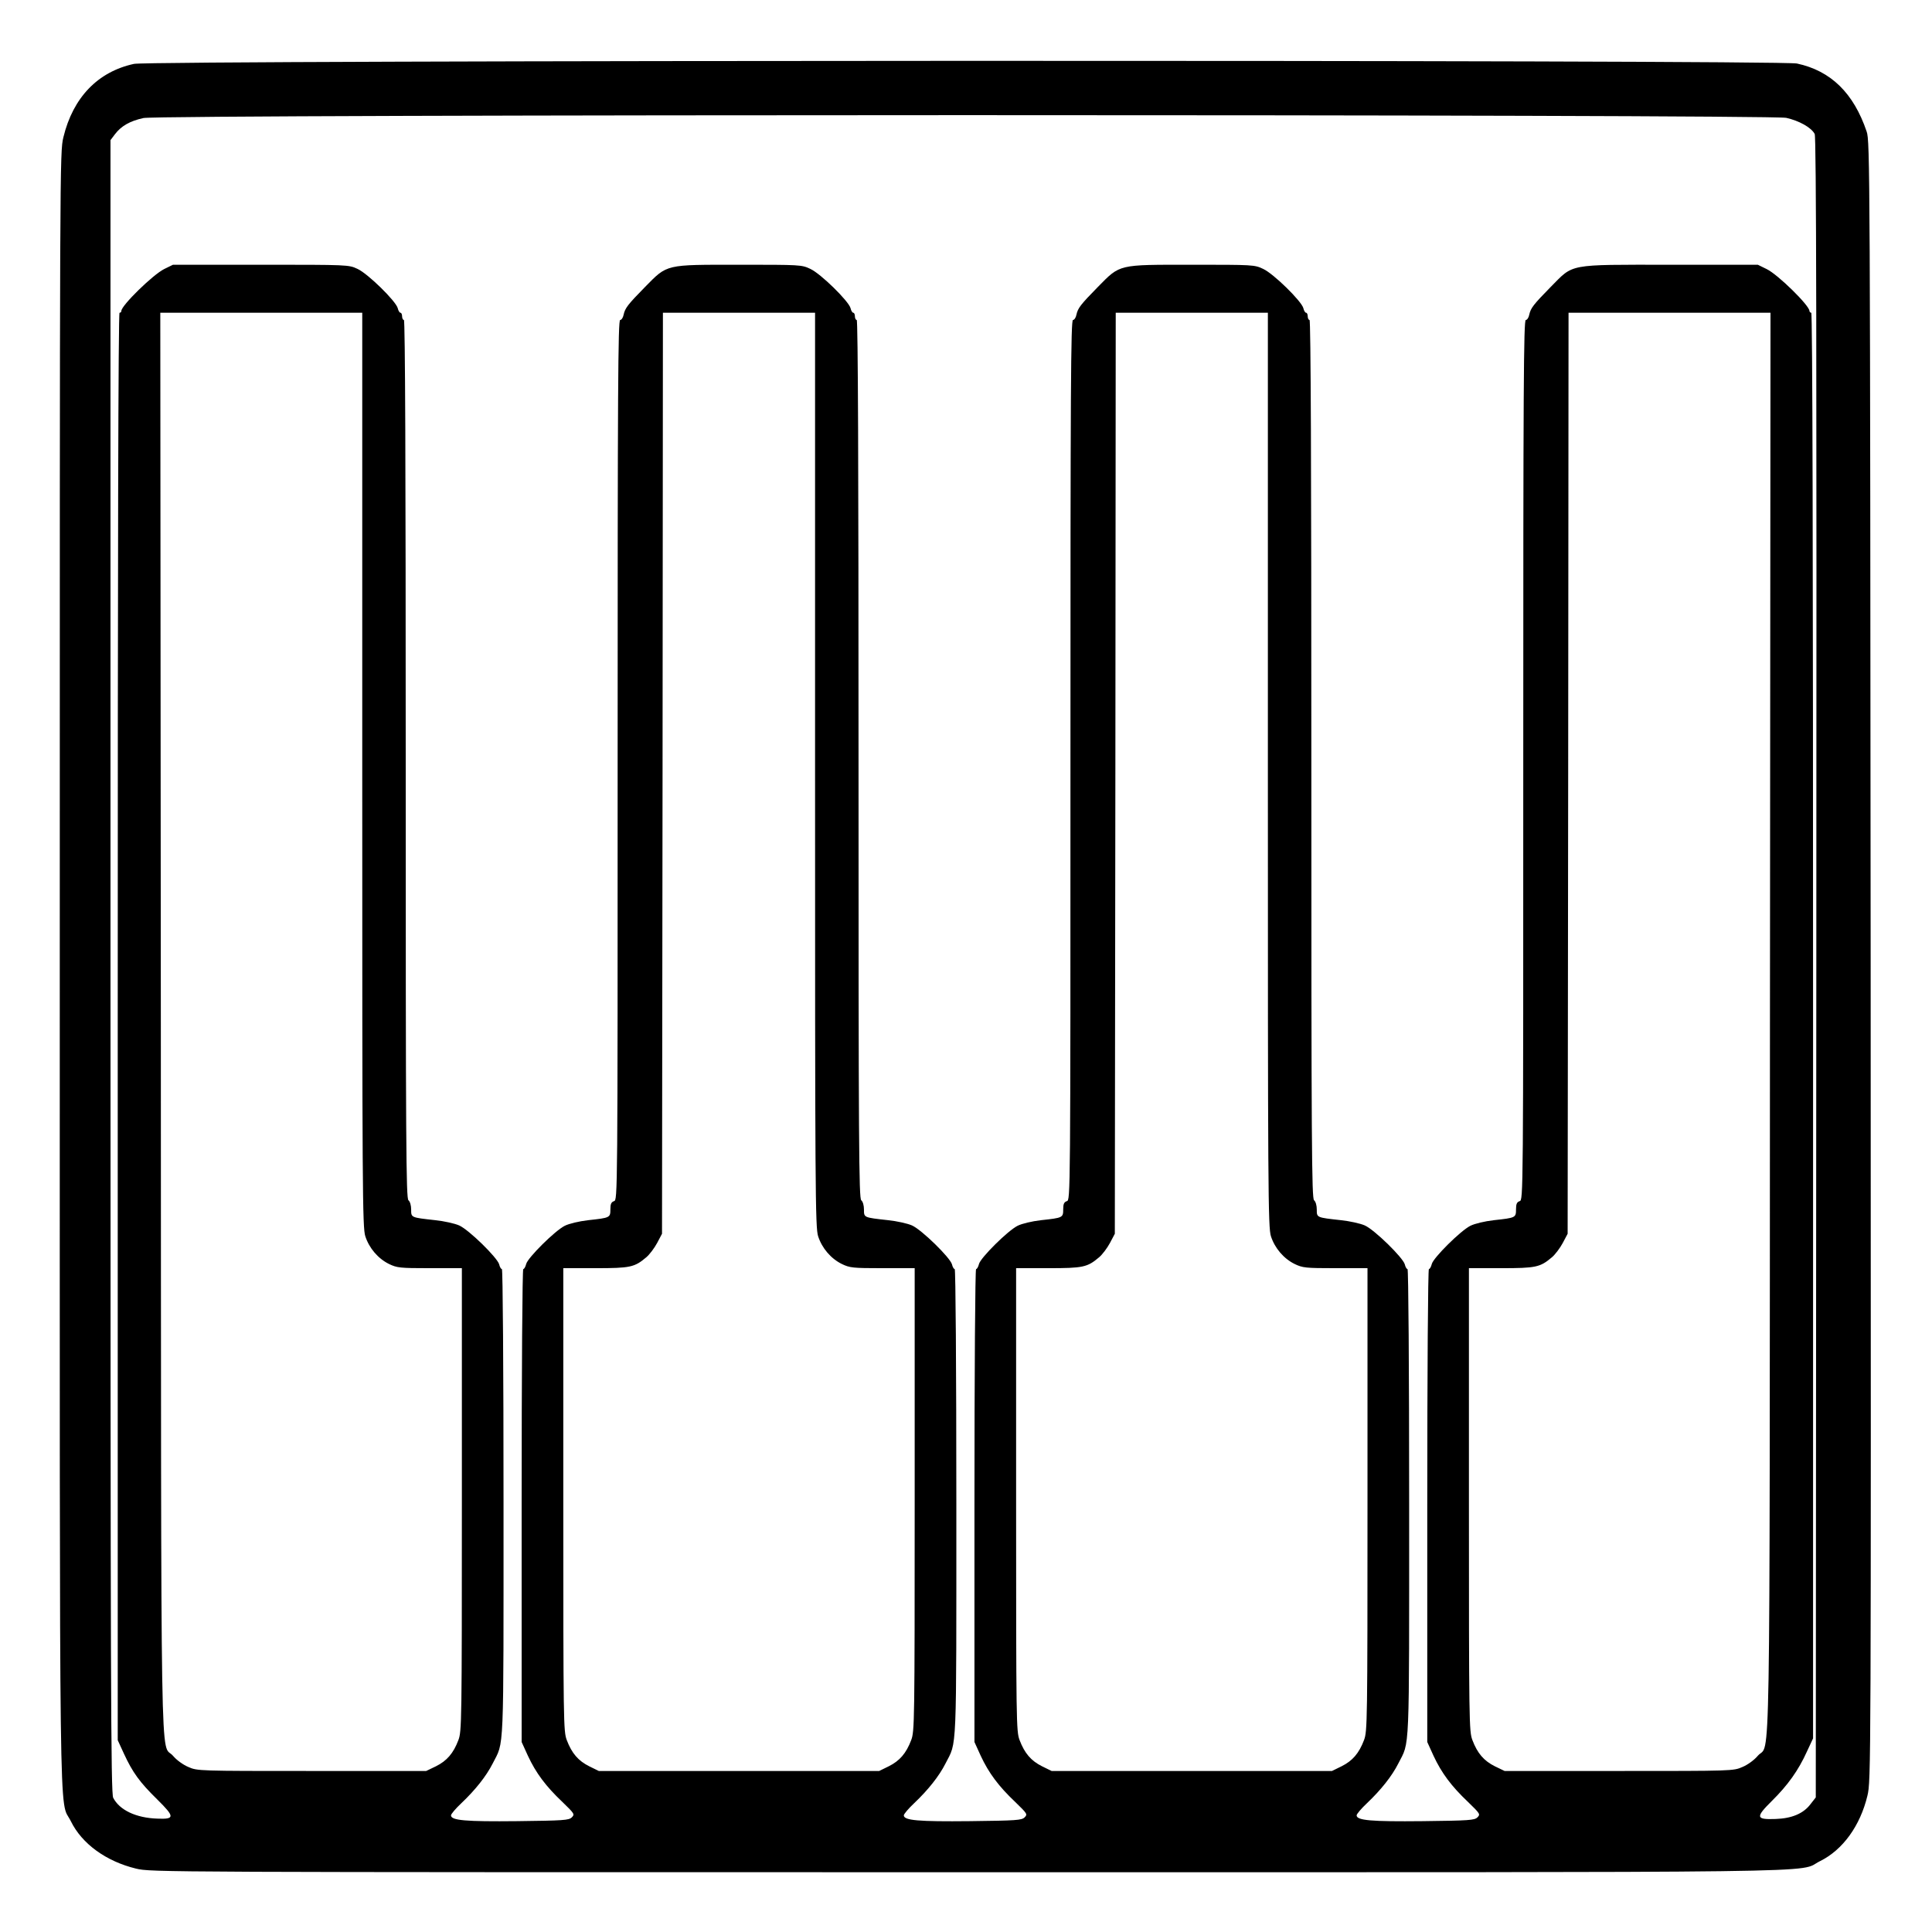 <?xml version="1.0" standalone="no"?>
<!DOCTYPE svg PUBLIC "-//W3C//DTD SVG 20010904//EN"
 "http://www.w3.org/TR/2001/REC-SVG-20010904/DTD/svg10.dtd">
<svg version="1.0" xmlns="http://www.w3.org/2000/svg"
 width="2048pt" height="2048pt" viewBox="0 0 2048 2048"
 preserveAspectRatio="xMidYMid meet">
<g transform="translate(0,2048) scale(0.192,-0.192)"
fill="#000000" stroke="none">
<path d="M740 10314 c-200 -43 -337 -186 -390 -405 -20 -84 -20 -110 -20
-4589 0 -4953 -5 -4575 61 -4708 61 -125 195 -222 360 -262 84 -20 110 -20
4589 -20 4953 0 4575 -5 4708 61 126 62 222 195 262 361 20 85 20 103 18 4609
-3 4383 -4 4526 -22 4579 -72 213 -198 336 -385 376 -99 21 -9083 19 -9181 -2z
m9122 -298 c71 -16 138 -53 157 -89 9 -17 11 -1123 9 -4603 l-3 -4581 -29 -37
c-39 -52 -103 -79 -193 -82 -109 -4 -112 9 -20 100 87 86 146 168 193 272 l34
73 0 3935 c0 2617 -3 3936 -10 3936 -5 0 -10 5 -10 10 0 30 -174 201 -236 231
l-49 24 -485 0 c-570 0 -530 7 -658 -122 -96 -98 -111 -117 -119 -154 -3 -16
-12 -29 -19 -29 -12 0 -14 -375 -14 -2429 0 -2421 0 -2430 -20 -2436 -15 -5
-20 -15 -20 -45 0 -46 -2 -47 -122 -60 -52 -6 -106 -19 -130 -31 -54 -27 -205
-177 -213 -211 -4 -16 -11 -28 -16 -28 -5 0 -9 -548 -9 -1306 l0 -1305 35 -77
c44 -94 98 -167 190 -254 67 -65 69 -68 52 -85 -16 -16 -45 -18 -302 -21 -286
-3 -365 4 -365 32 0 7 25 37 57 67 78 74 138 150 173 219 64 127 60 21 60
1438 0 750 -4 1292 -9 1292 -5 0 -12 12 -15 26 -10 37 -167 191 -221 215 -25
11 -84 24 -132 29 -135 15 -133 14 -133 59 0 22 -6 44 -15 51 -13 11 -15 294
-15 2436 0 1609 -3 2424 -10 2424 -5 0 -10 9 -10 20 0 11 -4 20 -9 20 -5 0
-12 11 -15 25 -10 39 -165 191 -222 217 -48 23 -56 23 -394 23 -409 0 -394 4
-518 -122 -96 -98 -111 -117 -119 -154 -3 -16 -12 -29 -19 -29 -12 0 -14 -375
-14 -2429 0 -2421 0 -2430 -20 -2436 -15 -5 -20 -15 -20 -45 0 -46 -2 -47
-122 -60 -52 -6 -106 -19 -130 -31 -54 -27 -205 -177 -213 -211 -4 -16 -11
-28 -16 -28 -5 0 -9 -548 -9 -1306 l0 -1305 35 -77 c44 -94 98 -167 190 -254
67 -65 69 -68 52 -85 -16 -16 -45 -18 -302 -21 -286 -3 -365 4 -365 32 0 7 25
37 57 67 78 74 138 150 173 219 64 127 60 21 60 1438 0 750 -4 1292 -9 1292
-5 0 -12 12 -15 26 -10 37 -167 191 -221 215 -25 11 -84 24 -132 29 -135 15
-133 14 -133 59 0 22 -6 44 -15 51 -13 11 -15 294 -15 2436 0 1609 -3 2424
-10 2424 -5 0 -10 9 -10 20 0 11 -4 20 -9 20 -5 0 -12 11 -15 25 -10 39 -165
191 -222 217 -48 23 -56 23 -394 23 -409 0 -394 4 -518 -122 -96 -98 -111
-117 -119 -154 -3 -16 -12 -29 -19 -29 -12 0 -14 -375 -14 -2429 0 -2421 0
-2430 -20 -2436 -15 -5 -20 -15 -20 -45 0 -46 -2 -47 -122 -60 -52 -6 -106
-19 -130 -31 -54 -27 -205 -177 -213 -211 -4 -16 -11 -28 -16 -28 -5 0 -9
-548 -9 -1306 l0 -1305 35 -77 c44 -94 98 -167 190 -254 67 -65 69 -68 52 -85
-16 -16 -45 -18 -302 -21 -286 -3 -365 4 -365 32 0 7 25 37 57 67 78 74 138
150 173 219 64 127 60 21 60 1438 0 750 -4 1292 -9 1292 -5 0 -12 12 -15 26
-10 37 -167 191 -221 215 -25 11 -84 24 -132 29 -135 15 -133 14 -133 59 0 22
-6 44 -15 51 -13 11 -15 294 -15 2436 0 1609 -3 2424 -10 2424 -5 0 -10 9 -10
20 0 11 -4 20 -9 20 -5 0 -12 11 -15 25 -10 39 -165 191 -222 217 -49 23 -50
23 -534 23 l-485 0 -49 -24 c-62 -31 -236 -201 -236 -231 0 -6 -4 -10 -10 -10
-7 0 -10 -1320 -10 -3941 l0 -3940 34 -74 c48 -104 87 -158 184 -253 98 -97
98 -110 0 -106 -117 4 -208 47 -243 115 -13 24 -15 604 -15 4590 l0 4562 25
33 c34 45 83 73 157 89 96 21 8971 21 9070 1z m-7862 -3600 c0 -2318 1 -2528
17 -2575 21 -65 70 -123 131 -153 44 -21 59 -23 224 -23 l178 0 0 -1277 c0
-1237 -1 -1279 -19 -1328 -28 -74 -64 -115 -124 -145 l-54 -26 -631 0 c-627 0
-632 0 -682 22 -29 12 -66 39 -85 62 -71 82 -65 -285 -67 4050 l-3 3917 558 0
557 0 0 -2524z m2500 0 c0 -2318 1 -2528 17 -2575 21 -65 70 -123 131 -153 44
-21 59 -23 224 -23 l178 0 0 -1277 c0 -1237 -1 -1279 -19 -1328 -28 -74 -64
-115 -124 -145 l-53 -26 -774 0 -774 0 -53 26 c-60 30 -96 71 -124 145 -18 49
-19 91 -19 1328 l0 1277 178 0 c192 0 215 5 280 60 18 15 45 51 60 79 l27 51
3 2543 2 2542 420 0 420 0 0 -2524z m2500 0 c0 -2318 1 -2528 17 -2575 21 -65
70 -123 131 -153 44 -21 59 -23 224 -23 l178 0 0 -1277 c0 -1237 -1 -1279 -19
-1328 -28 -74 -64 -115 -124 -145 l-53 -26 -774 0 -774 0 -53 26 c-60 30 -96
71 -124 145 -18 49 -19 91 -19 1328 l0 1277 178 0 c192 0 215 5 280 60 18 15
45 51 60 79 l27 51 3 2543 2 2542 420 0 420 0 0 -2524z m2772 -1393 c-2 -4335
4 -3968 -67 -4050 -19 -23 -56 -50 -85 -62 -50 -22 -55 -22 -682 -22 l-631 0
-54 26 c-60 30 -96 71 -124 145 -18 49 -19 91 -19 1328 l0 1277 178 0 c192 0
215 5 280 60 18 15 45 51 60 79 l27 51 3 2543 2 2542 558 0 557 0 -3 -3917z"/>
</g>
</svg>
